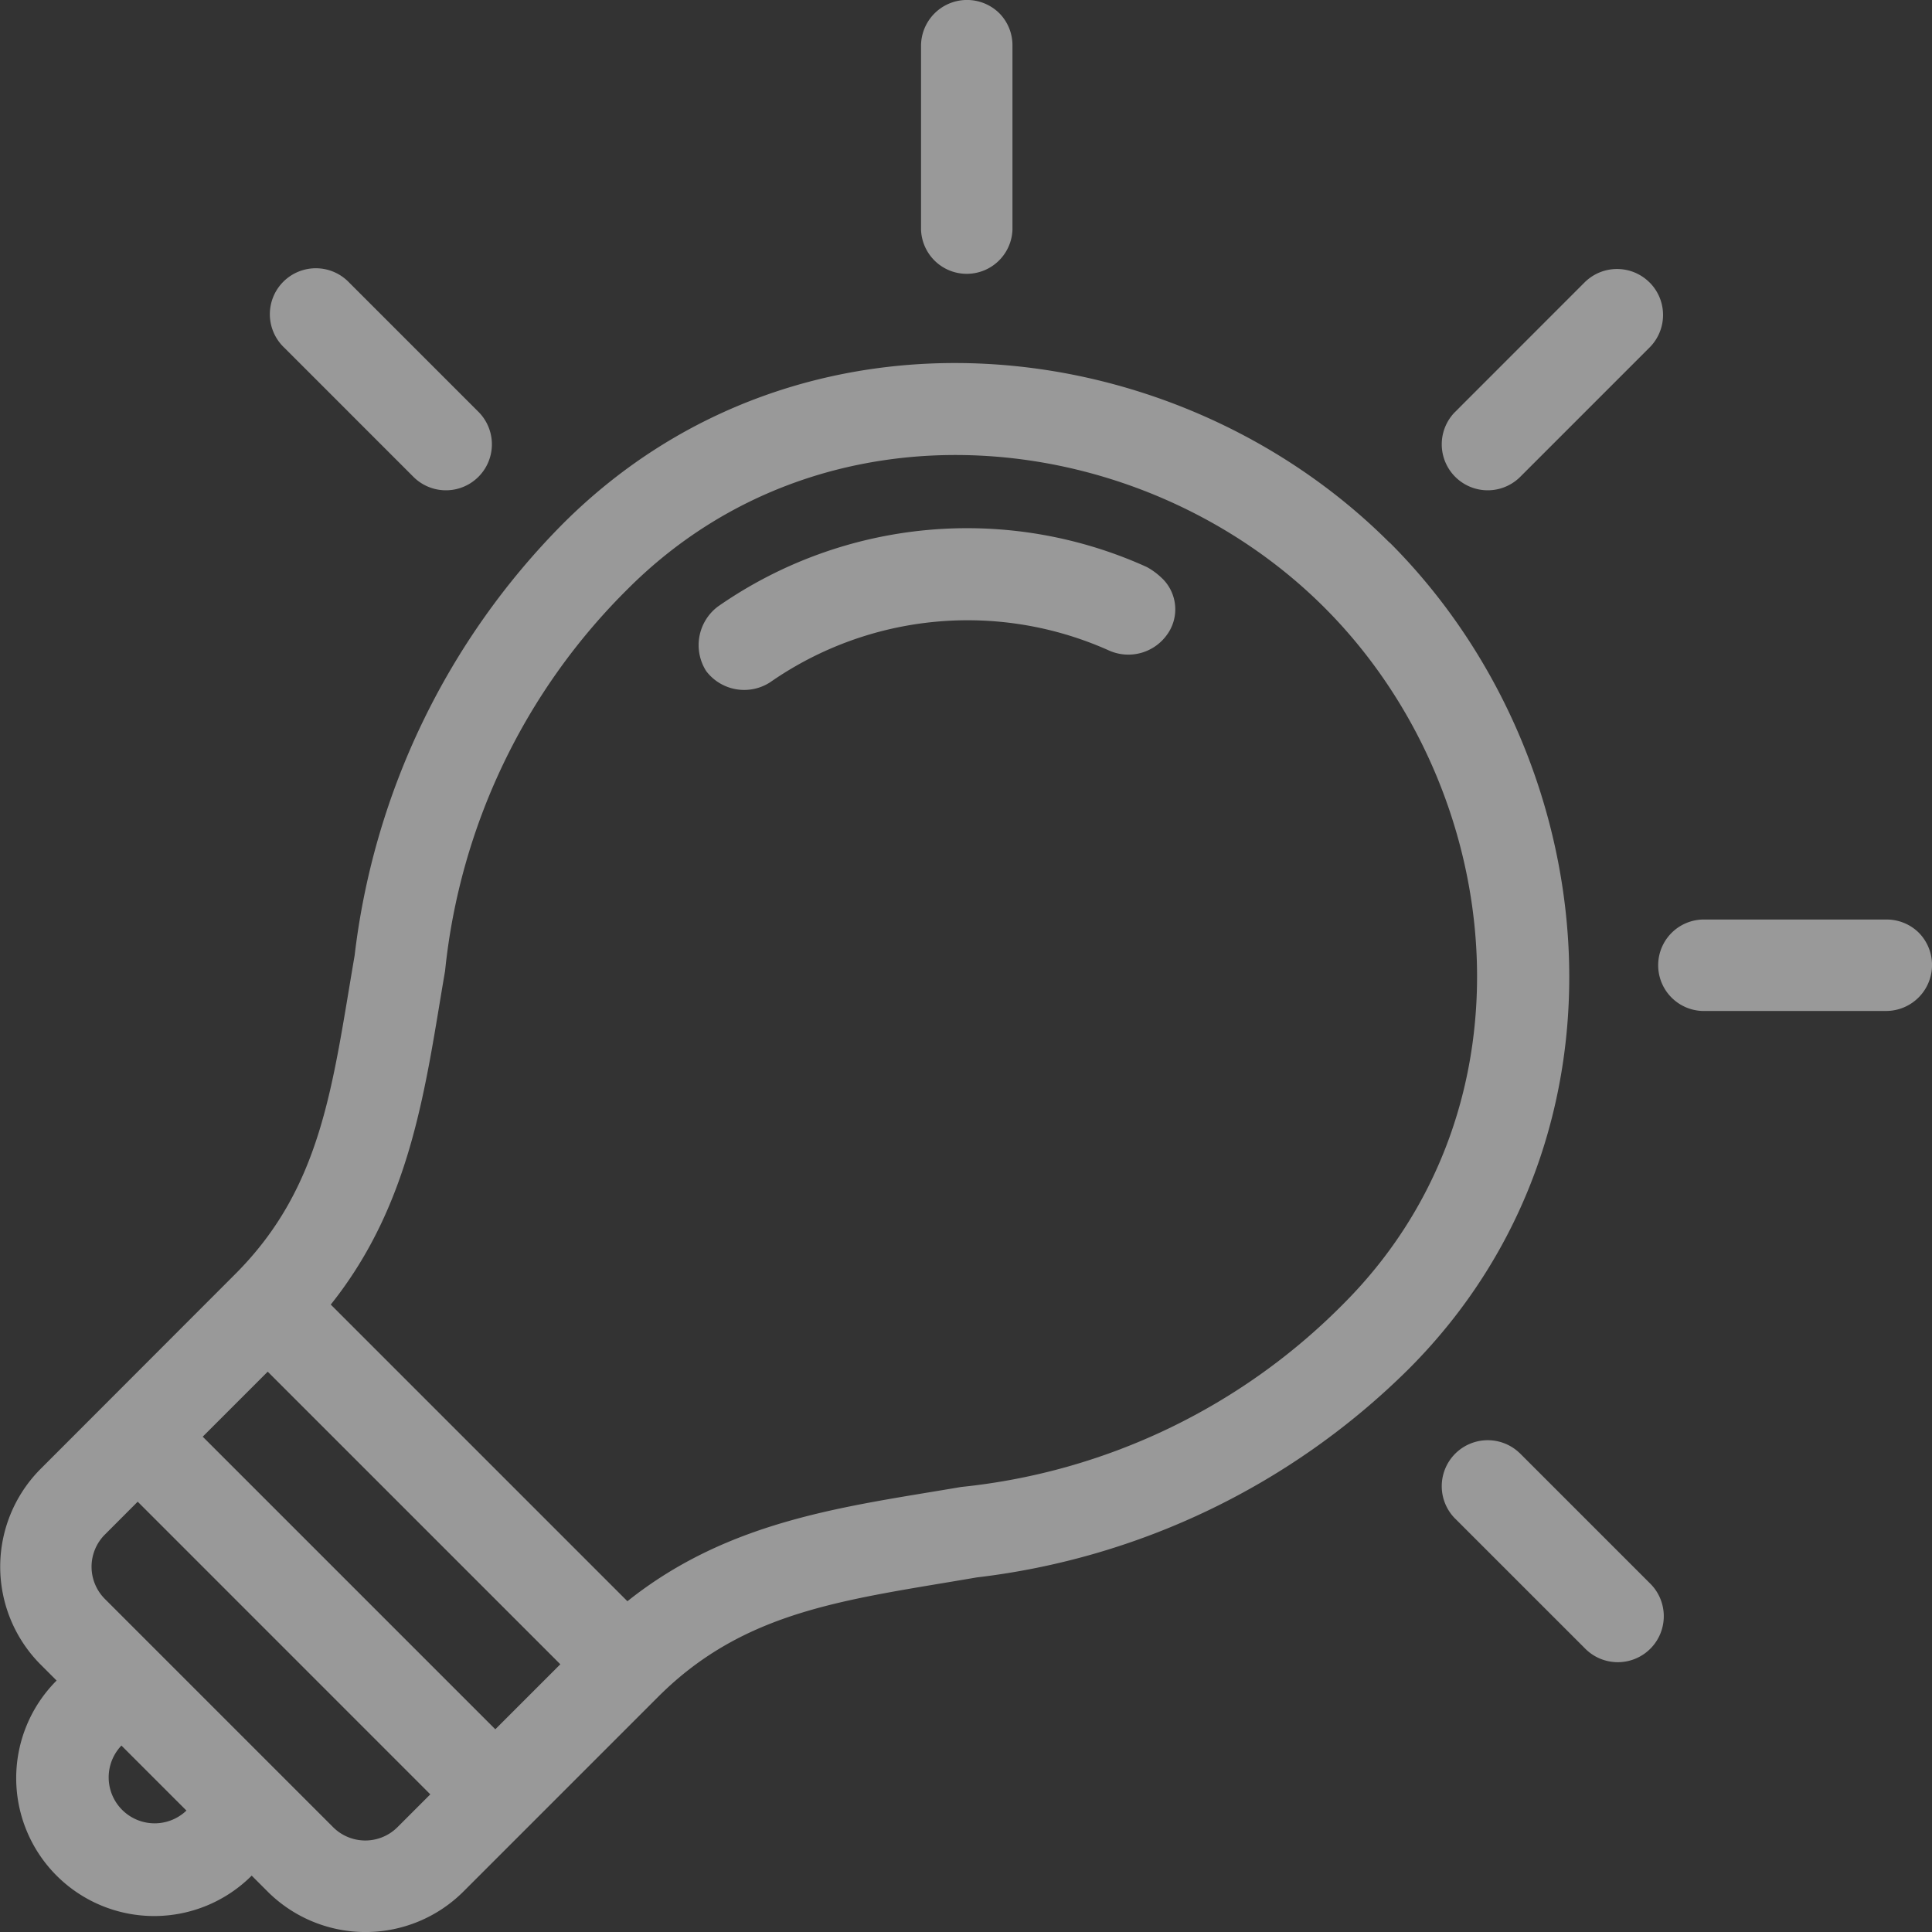 <svg xmlns="http://www.w3.org/2000/svg" width="40" height="40" viewBox="0 0 40 40"><rect x="0" y="0" width="40" height="40" fill="#333333" stroke="none"/><defs><style>.a{opacity:0.5;}.b{fill:#fff;}</style></defs><g class="a" transform="translate(-15.965 -15.965)"><path class="b" d="M44.732,51.264c-4.453-4.453-12.213-5.289-17.113-.389a15.216,15.216,0,0,0-4.312,8.94c-.461,2.684-.666,4.789-2.472,6.595L16.8,70.449a2.87,2.87,0,0,0,0,4.039l.337.337a2.856,2.856,0,0,0,4.039,4.039l.337.337a2.87,2.87,0,0,0,4.039,0l4.039-4.039c1.806-1.806,3.911-2.01,6.595-2.472a15.215,15.215,0,0,0,8.941-4.312c4.9-4.9,4.064-12.66-.389-17.113ZM43.386,52.61c3.757,3.757,4.5,10.312.389,14.42a12.989,12.989,0,0,1-7.91,3.787c-2.335.4-4.78.664-6.91,2.366l-6.142-6.142c1.7-2.13,1.965-4.575,2.367-6.91a12.988,12.988,0,0,1,3.786-7.91c4.108-4.108,10.664-3.367,14.42.389ZM21.508,68.43l6.058,6.058L26.22,75.834l-6.058-6.058,1.346-1.346Zm-2.692,2.692,6.058,6.059-.673.673a.943.943,0,0,1-1.346,0l-4.712-4.712a.943.943,0,0,1,0-1.346Zm-.337,5.049,1.346,1.346a.952.952,0,0,1-1.346-1.346Z" transform="translate(0 -24.066)"/><g transform="translate(21.566 15.965)"><path class="b" d="M145.638,39.644a.952.952,0,0,0-1.346,0L141.6,42.337a.952.952,0,0,0,1.346,1.346l2.693-2.693a.952.952,0,0,0,0-1.346Z" transform="translate(-117.087 -33.796)"/><path class="b" d="M97.708,16.238a.952.952,0,0,0-1.62.673v3.807a.947.947,0,0,0,1.893,0V16.912A.945.945,0,0,0,97.708,16.238Z" transform="translate(-82.62 -15.965)"/><path class="b" d="M165.509,96.23a.945.945,0,0,0-.673-.273h-3.807a.947.947,0,0,0,0,1.893h3.807a.952.952,0,0,0,.673-1.62Z" transform="translate(-131.383 -76.919)"/><path class="b" d="M86.339,62.96a1.418,1.418,0,0,0-.326-.242,9.014,9.014,0,0,0-8.877.82,1,1,0,0,0-.242,1.336.988.988,0,0,0,1.325.231,7.153,7.153,0,0,1,7.026-.652.983.983,0,0,0,1.178-.316.893.893,0,0,0-.084-1.178Z" transform="translate(-67.874 -50.98)"/><path class="b" d="M41.123,39.644a.952.952,0,1,0-1.346,1.346l2.693,2.693a.952.952,0,0,0,1.346-1.346Z" transform="translate(-39.497 -33.796)"/><path class="b" d="M142.946,141.468a.952.952,0,0,0-1.346,1.346l2.693,2.692a.952.952,0,1,0,1.346-1.346l-2.693-2.693Z" transform="translate(-117.087 -111.386)"/></g></g></svg>